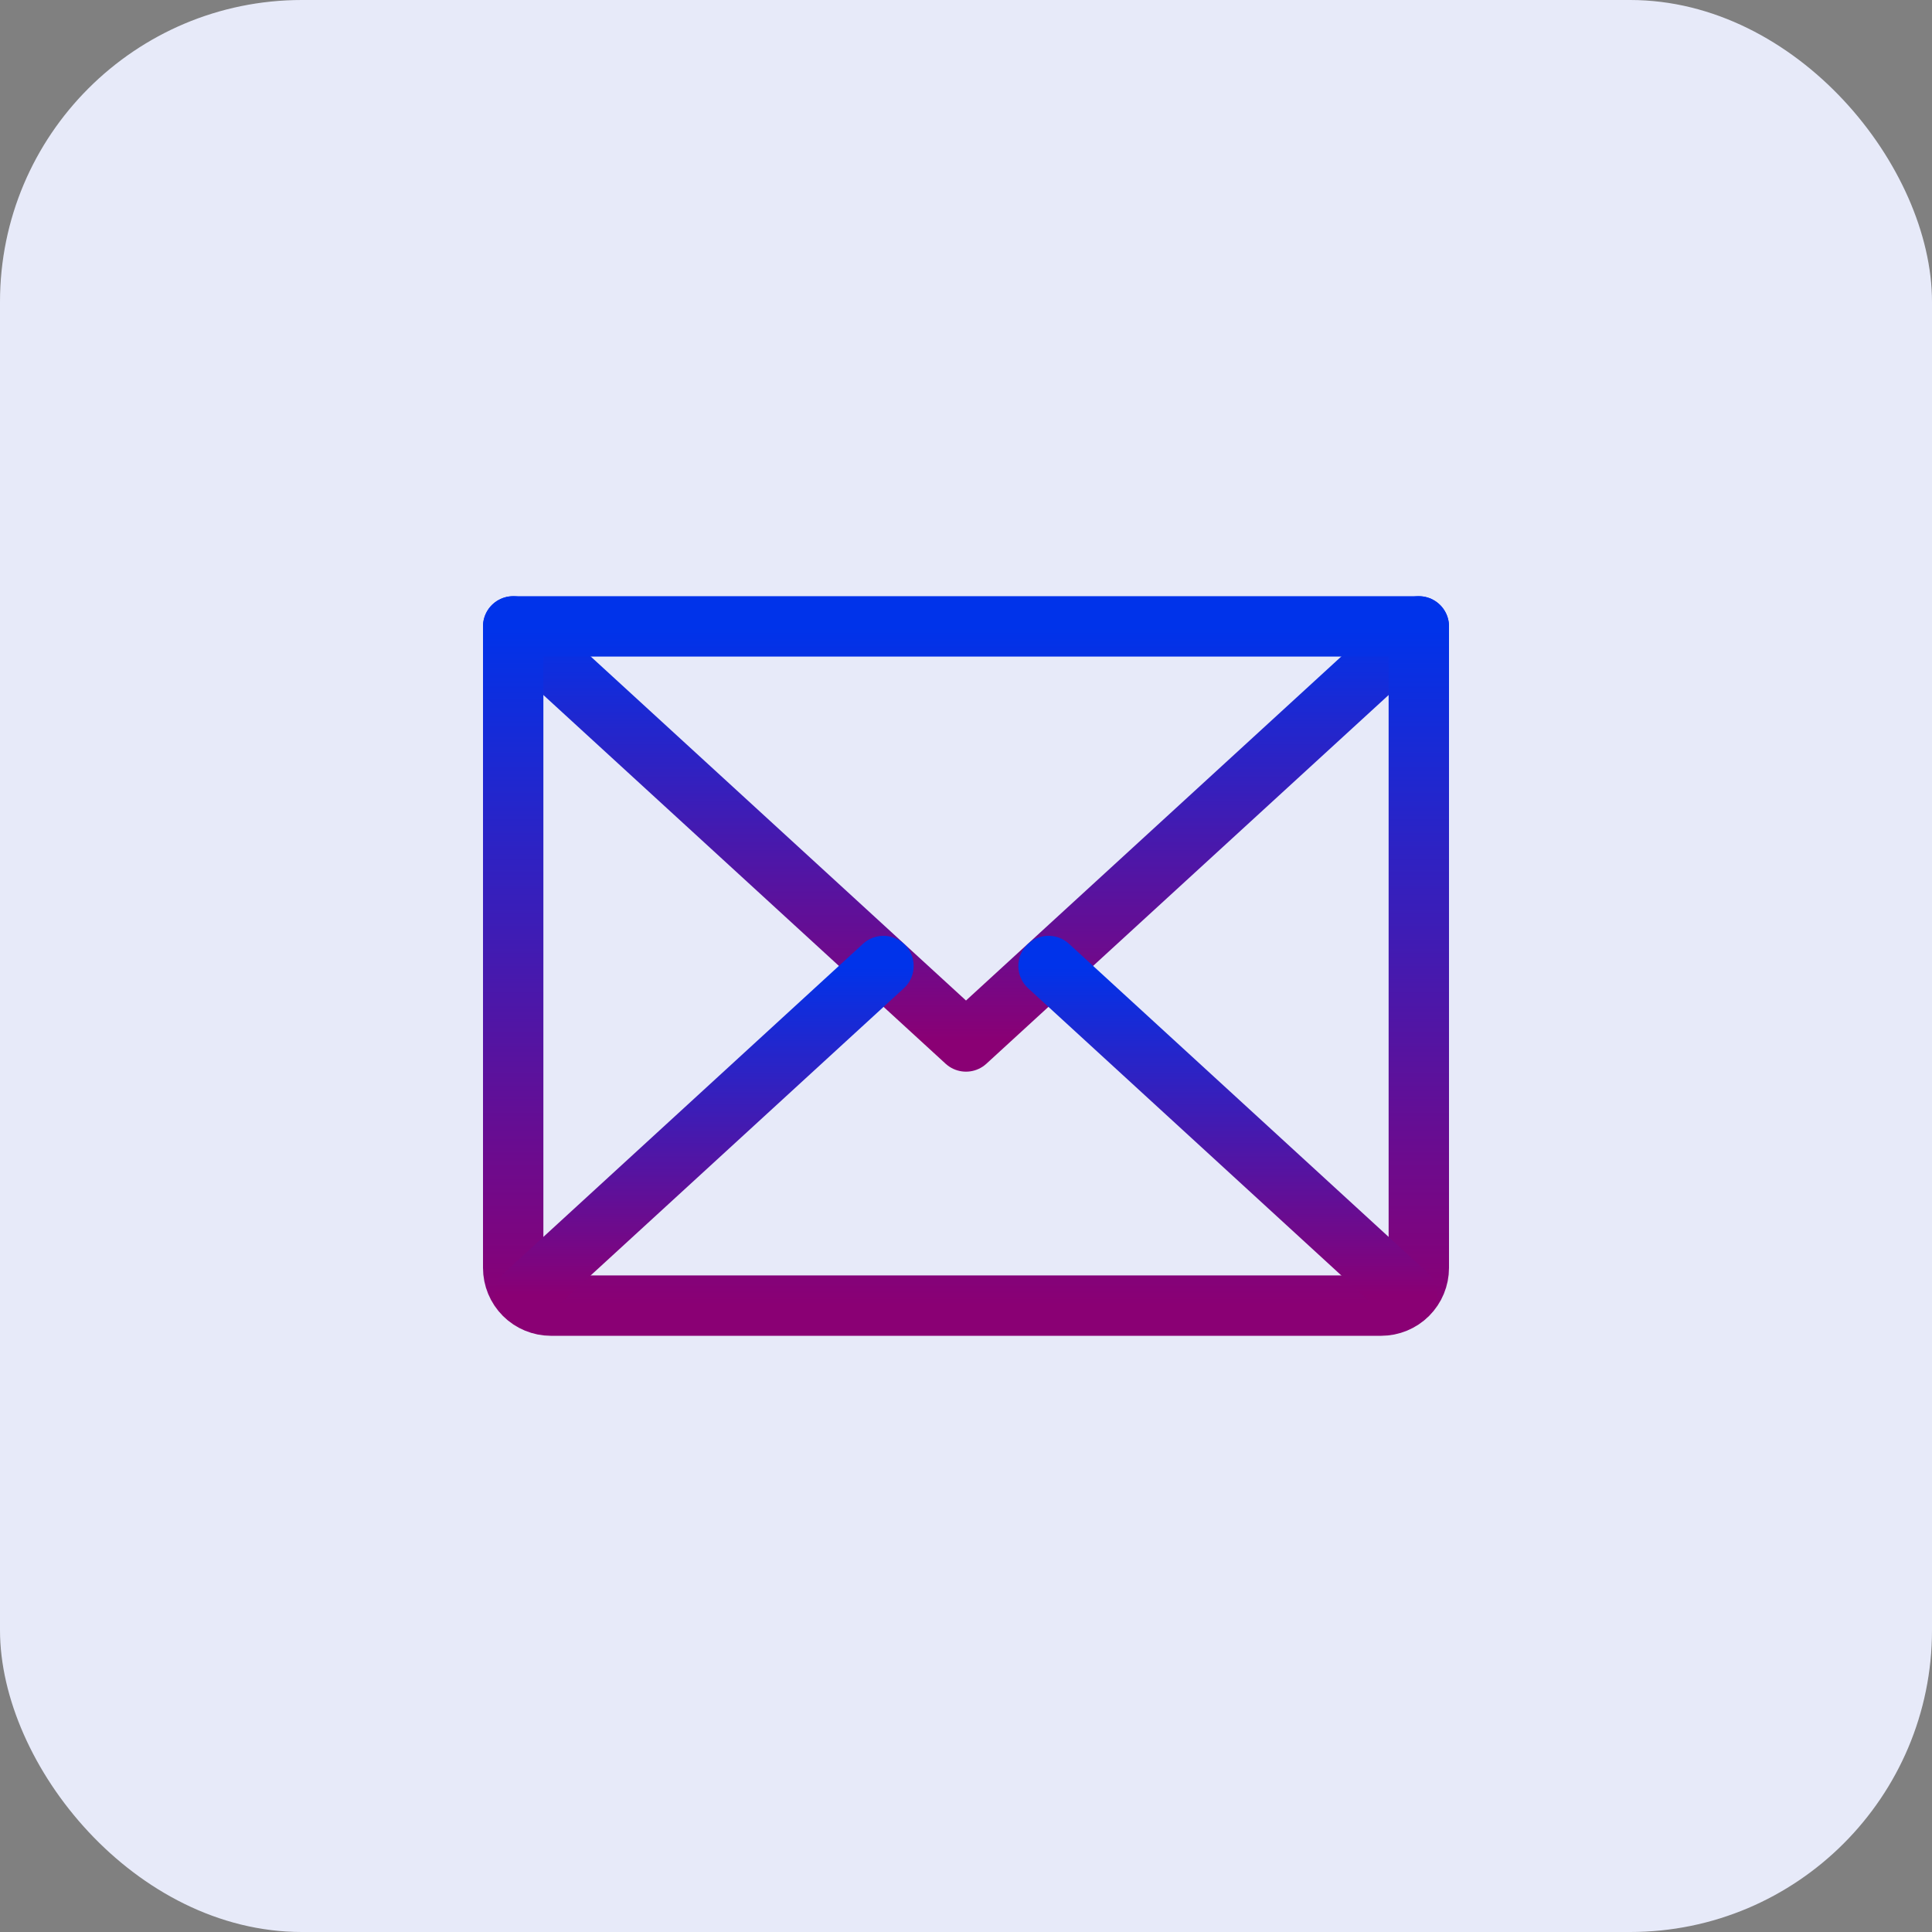 <svg width="32" height="32" viewBox="0 0 32 32" fill="none" xmlns="http://www.w3.org/2000/svg">
<rect x="0" y="0" width="32" height="32" fill="#808080" stroke="none"/>
<rect width="32" height="32" rx="5" fill="#E7EAF9"/>
<path d="M23.5 10.375L16 17.25L8.5 10.375" stroke="url(#paint0_linear_3035_32291)" stroke-linecap="round" stroke-linejoin="round"/>
<path d="M8.5 10.375H23.5V21C23.5 21.166 23.434 21.325 23.317 21.442C23.2 21.559 23.041 21.625 22.875 21.625H9.125C8.959 21.625 8.8 21.559 8.683 21.442C8.566 21.325 8.5 21.166 8.5 21V10.375Z" stroke="url(#paint1_linear_3035_32291)" stroke-linecap="round" stroke-linejoin="round"/>
<path d="M14.633 16L8.695 21.445" stroke="url(#paint2_linear_3035_32291)" stroke-linecap="round" stroke-linejoin="round"/>
<path d="M23.305 21.445L17.367 16" stroke="url(#paint3_linear_3035_32291)" stroke-linecap="round" stroke-linejoin="round"/>
<defs>
<linearGradient id="paint0_linear_3035_32291" x1="16" y1="10.375" x2="16" y2="17.25" gradientUnits="userSpaceOnUse">
<stop stop-color="#0033EA"/>
<stop offset="1" stop-color="#8A0074"/>
</linearGradient>
<linearGradient id="paint1_linear_3035_32291" x1="16" y1="10.375" x2="16" y2="21.625" gradientUnits="userSpaceOnUse">
<stop stop-color="#0033EA"/>
<stop offset="1" stop-color="#8A0074"/>
</linearGradient>
<linearGradient id="paint2_linear_3035_32291" x1="11.664" y1="16" x2="11.664" y2="21.445" gradientUnits="userSpaceOnUse">
<stop stop-color="#0033EA"/>
<stop offset="1" stop-color="#8A0074"/>
</linearGradient>
<linearGradient id="paint3_linear_3035_32291" x1="20.336" y1="16" x2="20.336" y2="21.445" gradientUnits="userSpaceOnUse">
<stop stop-color="#0033EA"/>
<stop offset="1" stop-color="#8A0074"/>
</linearGradient>
</defs>
</svg>
